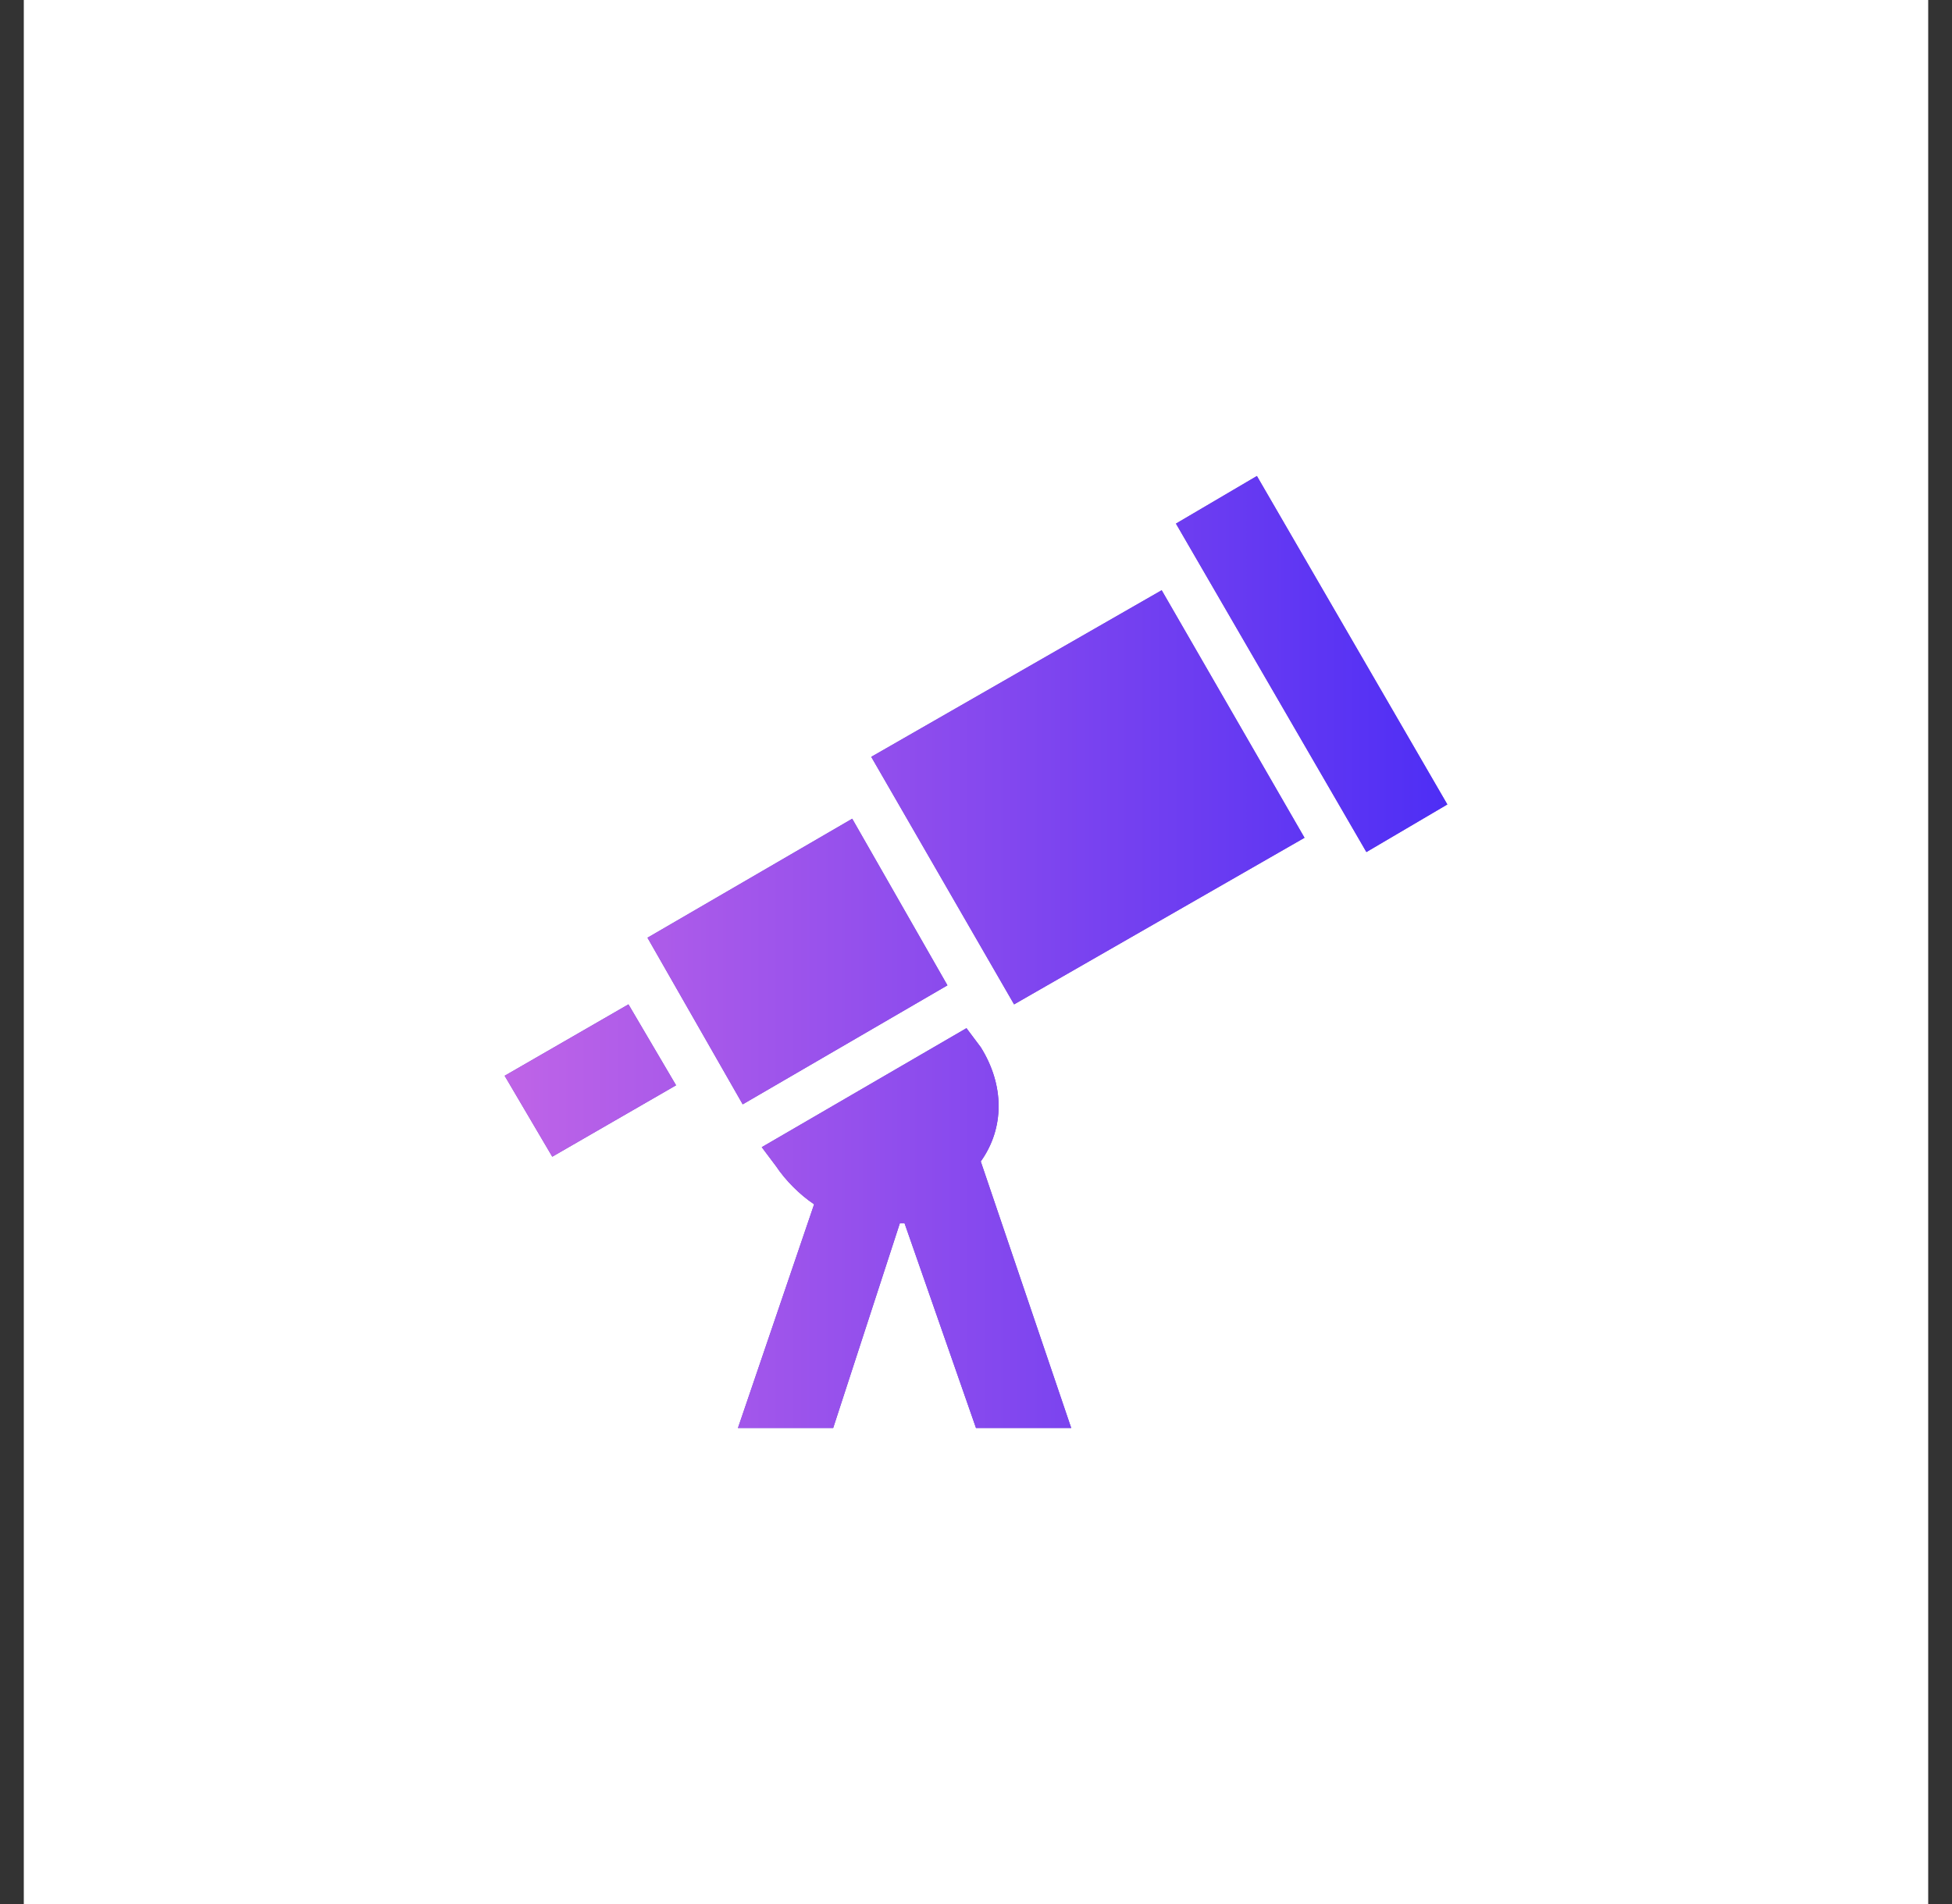<svg width="41" height="40" viewBox="0 0 41 40" fill="none" xmlns="http://www.w3.org/2000/svg">
<rect x="0" y="0" width="41" height="40" fill="#333333" stroke="none"/>
<rect width="40" height="40" transform="translate(0.5)" fill="white"/>
<path d="M30.4 16.9L28.7 17.9L24.7 11L26.4 10L30.4 16.9ZM18.3 15.9L21.3 21.1L27.4 17.6L24.4 12.4L18.3 15.9ZM19.9 20.7L17.9 17.2L13.6 19.7L15.6 23.2L19.9 20.7ZM10.6 22.6L11.6 24.3L14.2 22.8L13.2 21.1L10.6 22.6ZM20.6 22L20.3 21.6L16 24.1L16.3 24.5C16.5 24.8 16.8 25.1 17.1 25.3L15.5 30H17.5L18.9 25.7H19L20.5 30H22.5L20.6 24.4C21.1 23.7 21.1 22.8 20.6 22Z" fill="#6941C6"/>
<path d="M30.4 16.9L28.7 17.9L24.7 11L26.4 10L30.4 16.9ZM18.3 15.9L21.3 21.1L27.4 17.6L24.4 12.4L18.3 15.9ZM19.9 20.7L17.9 17.2L13.6 19.7L15.6 23.2L19.9 20.7ZM10.6 22.6L11.6 24.3L14.2 22.8L13.2 21.1L10.6 22.6ZM20.6 22L20.3 21.6L16 24.1L16.3 24.5C16.5 24.8 16.8 25.1 17.1 25.3L15.5 30H17.5L18.9 25.7H19L20.5 30H22.5L20.6 24.4C21.1 23.7 21.1 22.8 20.6 22Z" fill="url(#paint0_linear_635_2060)"/>
<defs>
<linearGradient id="paint0_linear_635_2060" x1="10.6" y1="20" x2="30.4" y2="20" gradientUnits="userSpaceOnUse">
<stop stop-color="#BF64E7"/>
<stop offset="1" stop-color="#4E2EF5"/>
</linearGradient>
</defs>
</svg>
